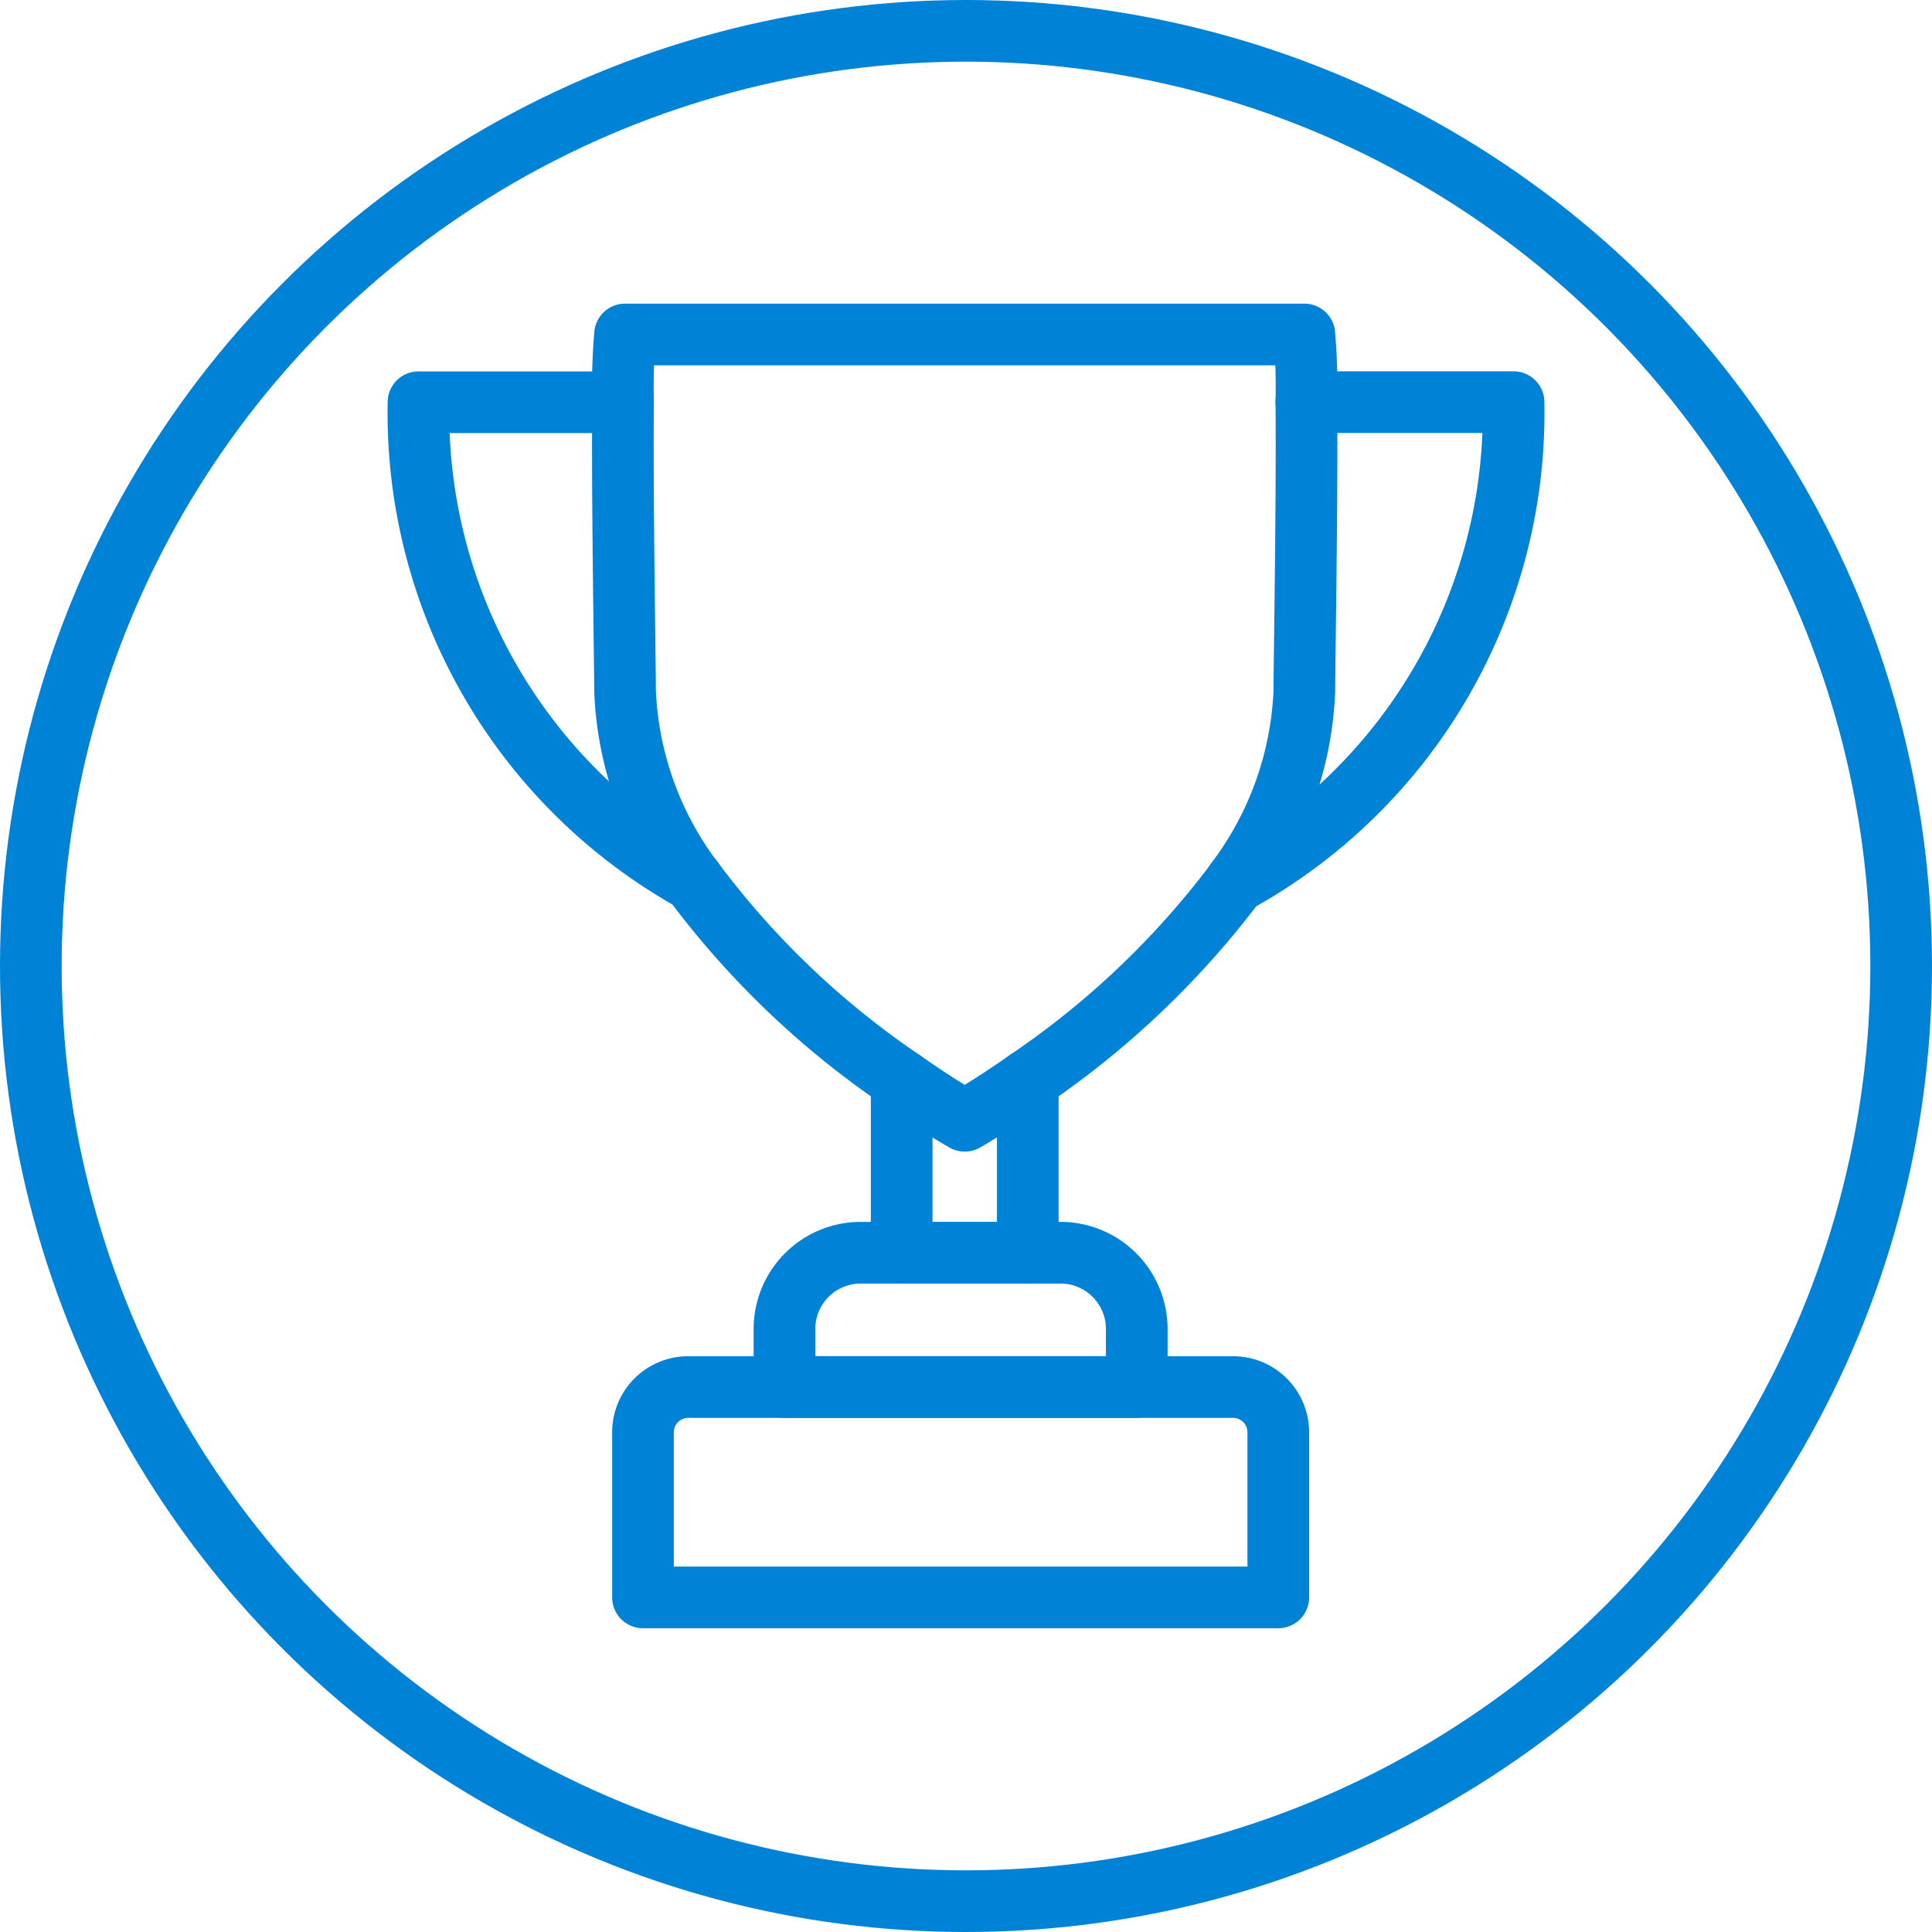 <svg xmlns="http://www.w3.org/2000/svg" width="47" height="47" viewBox="0 0 47 47">
  <g id="Grupo_497" data-name="Grupo 497" transform="translate(-310 -1048)">
    <g id="Grupo_339" data-name="Grupo 339">
      <g id="Grupo_260" data-name="Grupo 260" transform="translate(-714 1105)">
        <g id="Elipse_16" data-name="Elipse 16" transform="translate(1024 -57)" fill="none" stroke="#0083d6" stroke-width="1.5">
          <circle cx="23.5" cy="23.5" r="23.5" stroke="none"/>
          <circle cx="23.5" cy="23.5" r="22.75" fill="none"/>
        </g>
      </g>
      <g id="noun_Cup_1693439_1_" data-name="noun_Cup_1693439 (1)" transform="translate(309.254 1048.137)">
        <g id="Grupo_326" data-name="Grupo 326" transform="translate(10.927 8)">
          <path id="Trazado_203" data-name="Trazado 203" d="M33.1,44.667H19.845a1.1,1.1,0,0,0-1.1,1.1v4.017H34.2V45.77A1.1,1.1,0,0,0,33.1,44.667Z" transform="translate(-13.284 -19.061)" fill="none" stroke="#0083d6" stroke-linecap="round" stroke-linejoin="round" stroke-miterlimit="10" stroke-width="1.5"/>
          <path id="Trazado_204" data-name="Trazado 204" d="M30.389,39.988H25.53a1.855,1.855,0,0,0-1.855,1.854v1.413h8.57V41.843A1.855,1.855,0,0,0,30.389,39.988Z" transform="translate(-14.772 -17.65)" fill="none" stroke="#0083d6" stroke-linecap="round" stroke-linejoin="round" stroke-miterlimit="10" stroke-width="1.5"/>
          <path id="Trazado_205" data-name="Trazado 205" d="M30.826,33.975v4.2H27.758v-4.2c.9.636,1.534.989,1.534.989S29.921,34.611,30.826,33.975Z" transform="translate(-16.004 -15.836)" fill="none" stroke="#0083d6" stroke-linecap="round" stroke-linejoin="round" stroke-miterlimit="10" stroke-width="1.5"/>
          <path id="Trazado_206" data-name="Trazado 206" d="M18.052,9.646A15.144,15.144,0,0,1,18.1,8H34.626a15.143,15.143,0,0,1,.049,1.646" transform="translate(-13.076 -8)" fill="none" stroke="#0083d6" stroke-linecap="round" stroke-linejoin="round" stroke-miterlimit="10" stroke-width="1.5"/>
          <path id="Trazado_207" data-name="Trazado 207" d="M19.754,22a8.2,8.2,0,0,1-1.654-4.62c0-.593-.071-4.655-.049-7.021" transform="translate(-13.075 -8.711)" fill="none" stroke="#0083d6" stroke-linecap="round" stroke-linejoin="round" stroke-miterlimit="10" stroke-width="1.5"/>
          <path id="Trazado_208" data-name="Trazado 208" d="M32.151,31.9A21.165,21.165,0,0,0,37.2,27.1" transform="translate(-17.329 -13.761)" fill="none" stroke="#0083d6" stroke-linecap="round" stroke-linejoin="round" stroke-miterlimit="10" stroke-width="1.5"/>
          <path id="Trazado_209" data-name="Trazado 209" d="M20.491,27.026a21.007,21.007,0,0,0,5.075,4.853" transform="translate(-13.812 -13.74)" fill="none" stroke="#0083d6" stroke-linecap="round" stroke-linejoin="round" stroke-miterlimit="10" stroke-width="1.5"/>
          <path id="Trazado_210" data-name="Trazado 210" d="M17.606,22a13.036,13.036,0,0,1-6.679-11.641H15.9" transform="translate(-10.927 -8.711)" fill="none" stroke="#0083d6" stroke-linecap="round" stroke-linejoin="round" stroke-miterlimit="10" stroke-width="1.5"/>
          <path id="Trazado_211" data-name="Trazado 211" d="M46.148,10.357a13.03,13.03,0,0,1-6.771,11.69,8.239,8.239,0,0,0,1.682-4.669c0-.593.071-4.655.049-7.021h5.039Z" transform="translate(-19.509 -8.711)" fill="none" stroke="#0083d6" stroke-linecap="round" stroke-linejoin="round" stroke-miterlimit="10" stroke-width="1.5"/>
        </g>
      </g>
    </g>
  </g>
</svg>
